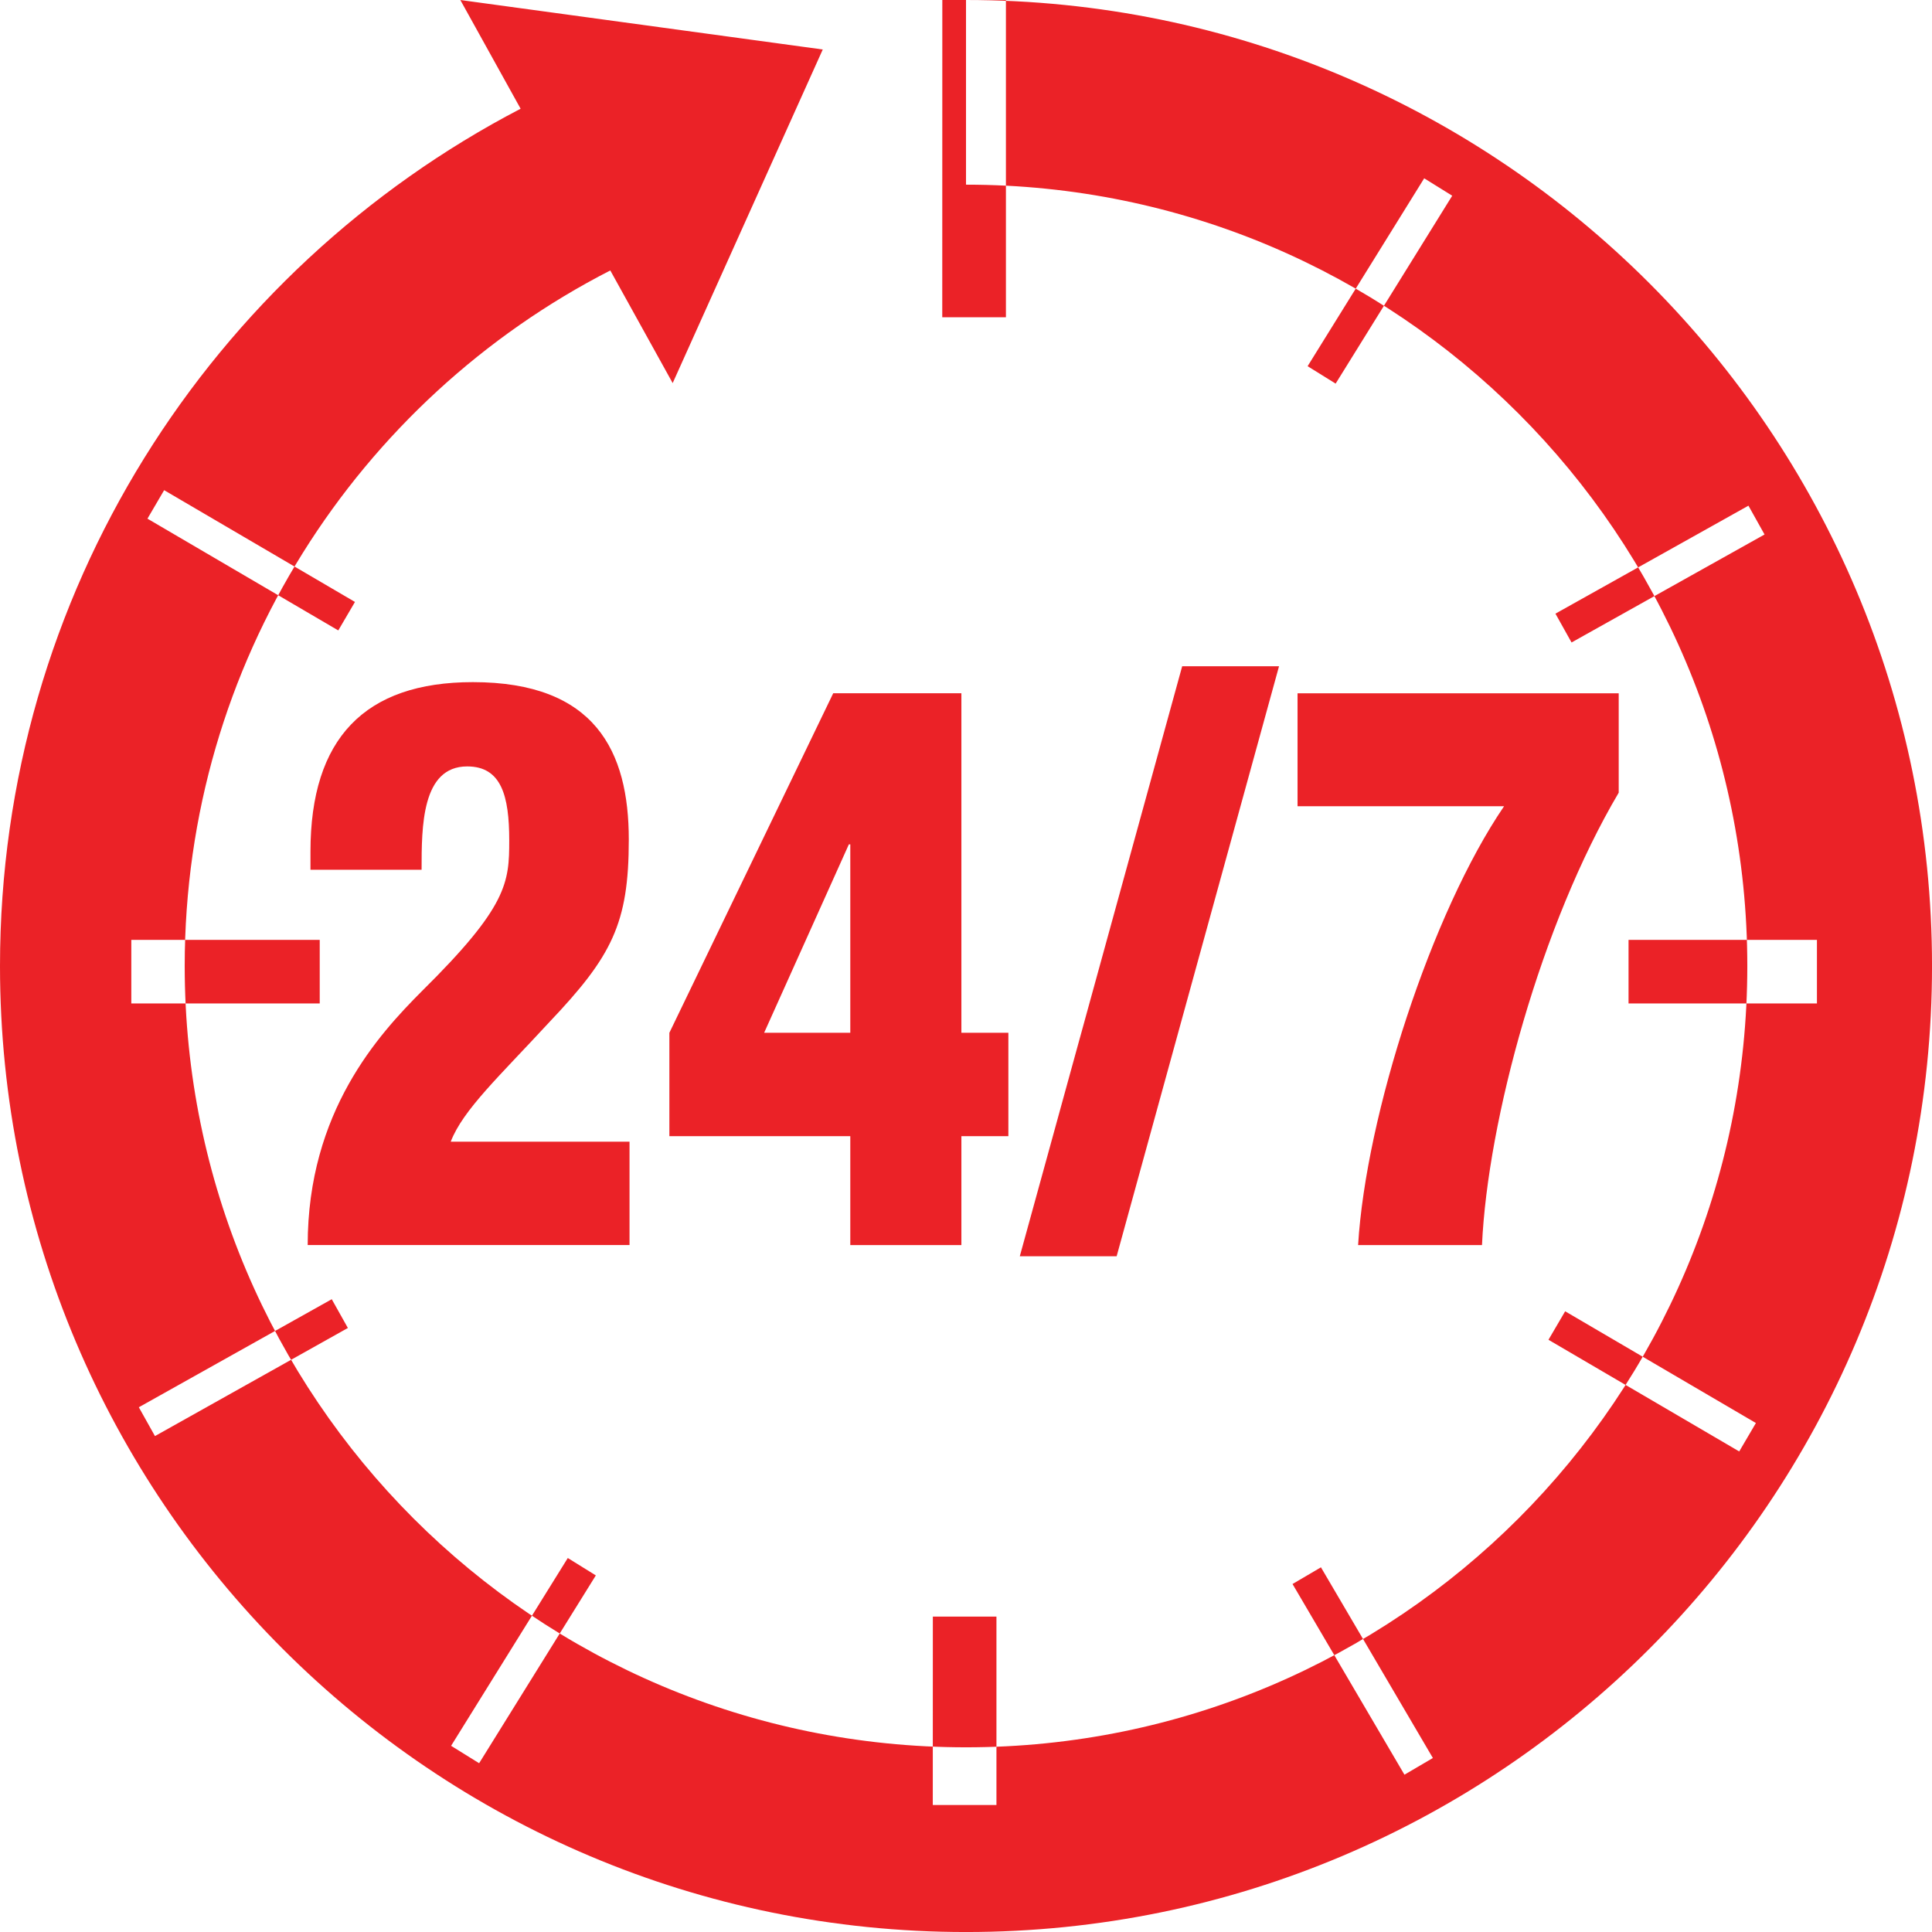 <svg xmlns="http://www.w3.org/2000/svg" viewBox="0 0 97.873 97.873" preserveAspectRatio="meet"><path d="M15.728 44.063v-.927c0-5.72 2.742-8.58 8.226-8.58 6.205 0 7.9 3.505 7.9 7.976 0 4.27-.865 5.92-4.04 9.264-2.49 2.7-4.365 4.43-4.98 6.04h9.057v5.237H15.587c0-6.767 3.607-10.674 5.77-12.848 4.366-4.31 4.44-5.52 4.44-7.653 0-2.256-.397-3.746-2.13-3.746-2.31 0-2.31 3.06-2.31 5.236H15.73zM33.91 52.32l8.3-17.2h6.493v17.2h2.38v5.236h-2.38v5.518h-5.628v-5.518H33.91V52.32zm9.165-9.546h-.072L38.71 52.32h4.365v-9.546zm16.813-9.022h4.906L56.568 63.64h-4.906l8.226-29.888zm5.844 7.088v-5.718h16.27v5.035c-3.93 6.646-6.637 16.595-6.926 22.918H68.8c.396-6.564 3.715-16.836 7.395-22.233H65.732zM48.937 0v9.355c21.86 0 39.58 17.72 39.58 39.58s-17.72 39.582-39.58 39.582-39.58-17.72-39.58-39.58c0-15.368 8.763-28.68 21.56-35.236l3.16 5.706 7.603-16.9L23.32 0l3.054 5.508C10.704 13.668 0 30.048 0 48.938c0 27.025 21.91 48.936 48.937 48.936s48.937-21.91 48.937-48.937C97.874 21.91 75.964 0 48.937 0zm-1.2 0h3.222v16.072h-3.225zm-.48 81.895h3.222v9.545h-3.225zM7.47 26.275l.845-1.443 9.667 5.662-.845 1.443zm70.974 41.597l.845-1.443 9.663 5.66-.845 1.44zm10.13-42.255l.816 1.46-9.777 5.47-.816-1.46zm-71.768 40.2l.817 1.457L7.85 72.75l-.817-1.46zM72.148 9.033l1.42.882-5.906 9.518-1.42-.882zM28.764 78.927l1.42.882-5.912 9.514-1.42-.882zm36.714 1.317l1.44-.845 5.67 9.66-1.44.845zM82.5 47.612h9.544v3.222H82.5zm-75.848 0h9.545v3.222H6.652z" fill="#EB2227"/></svg>